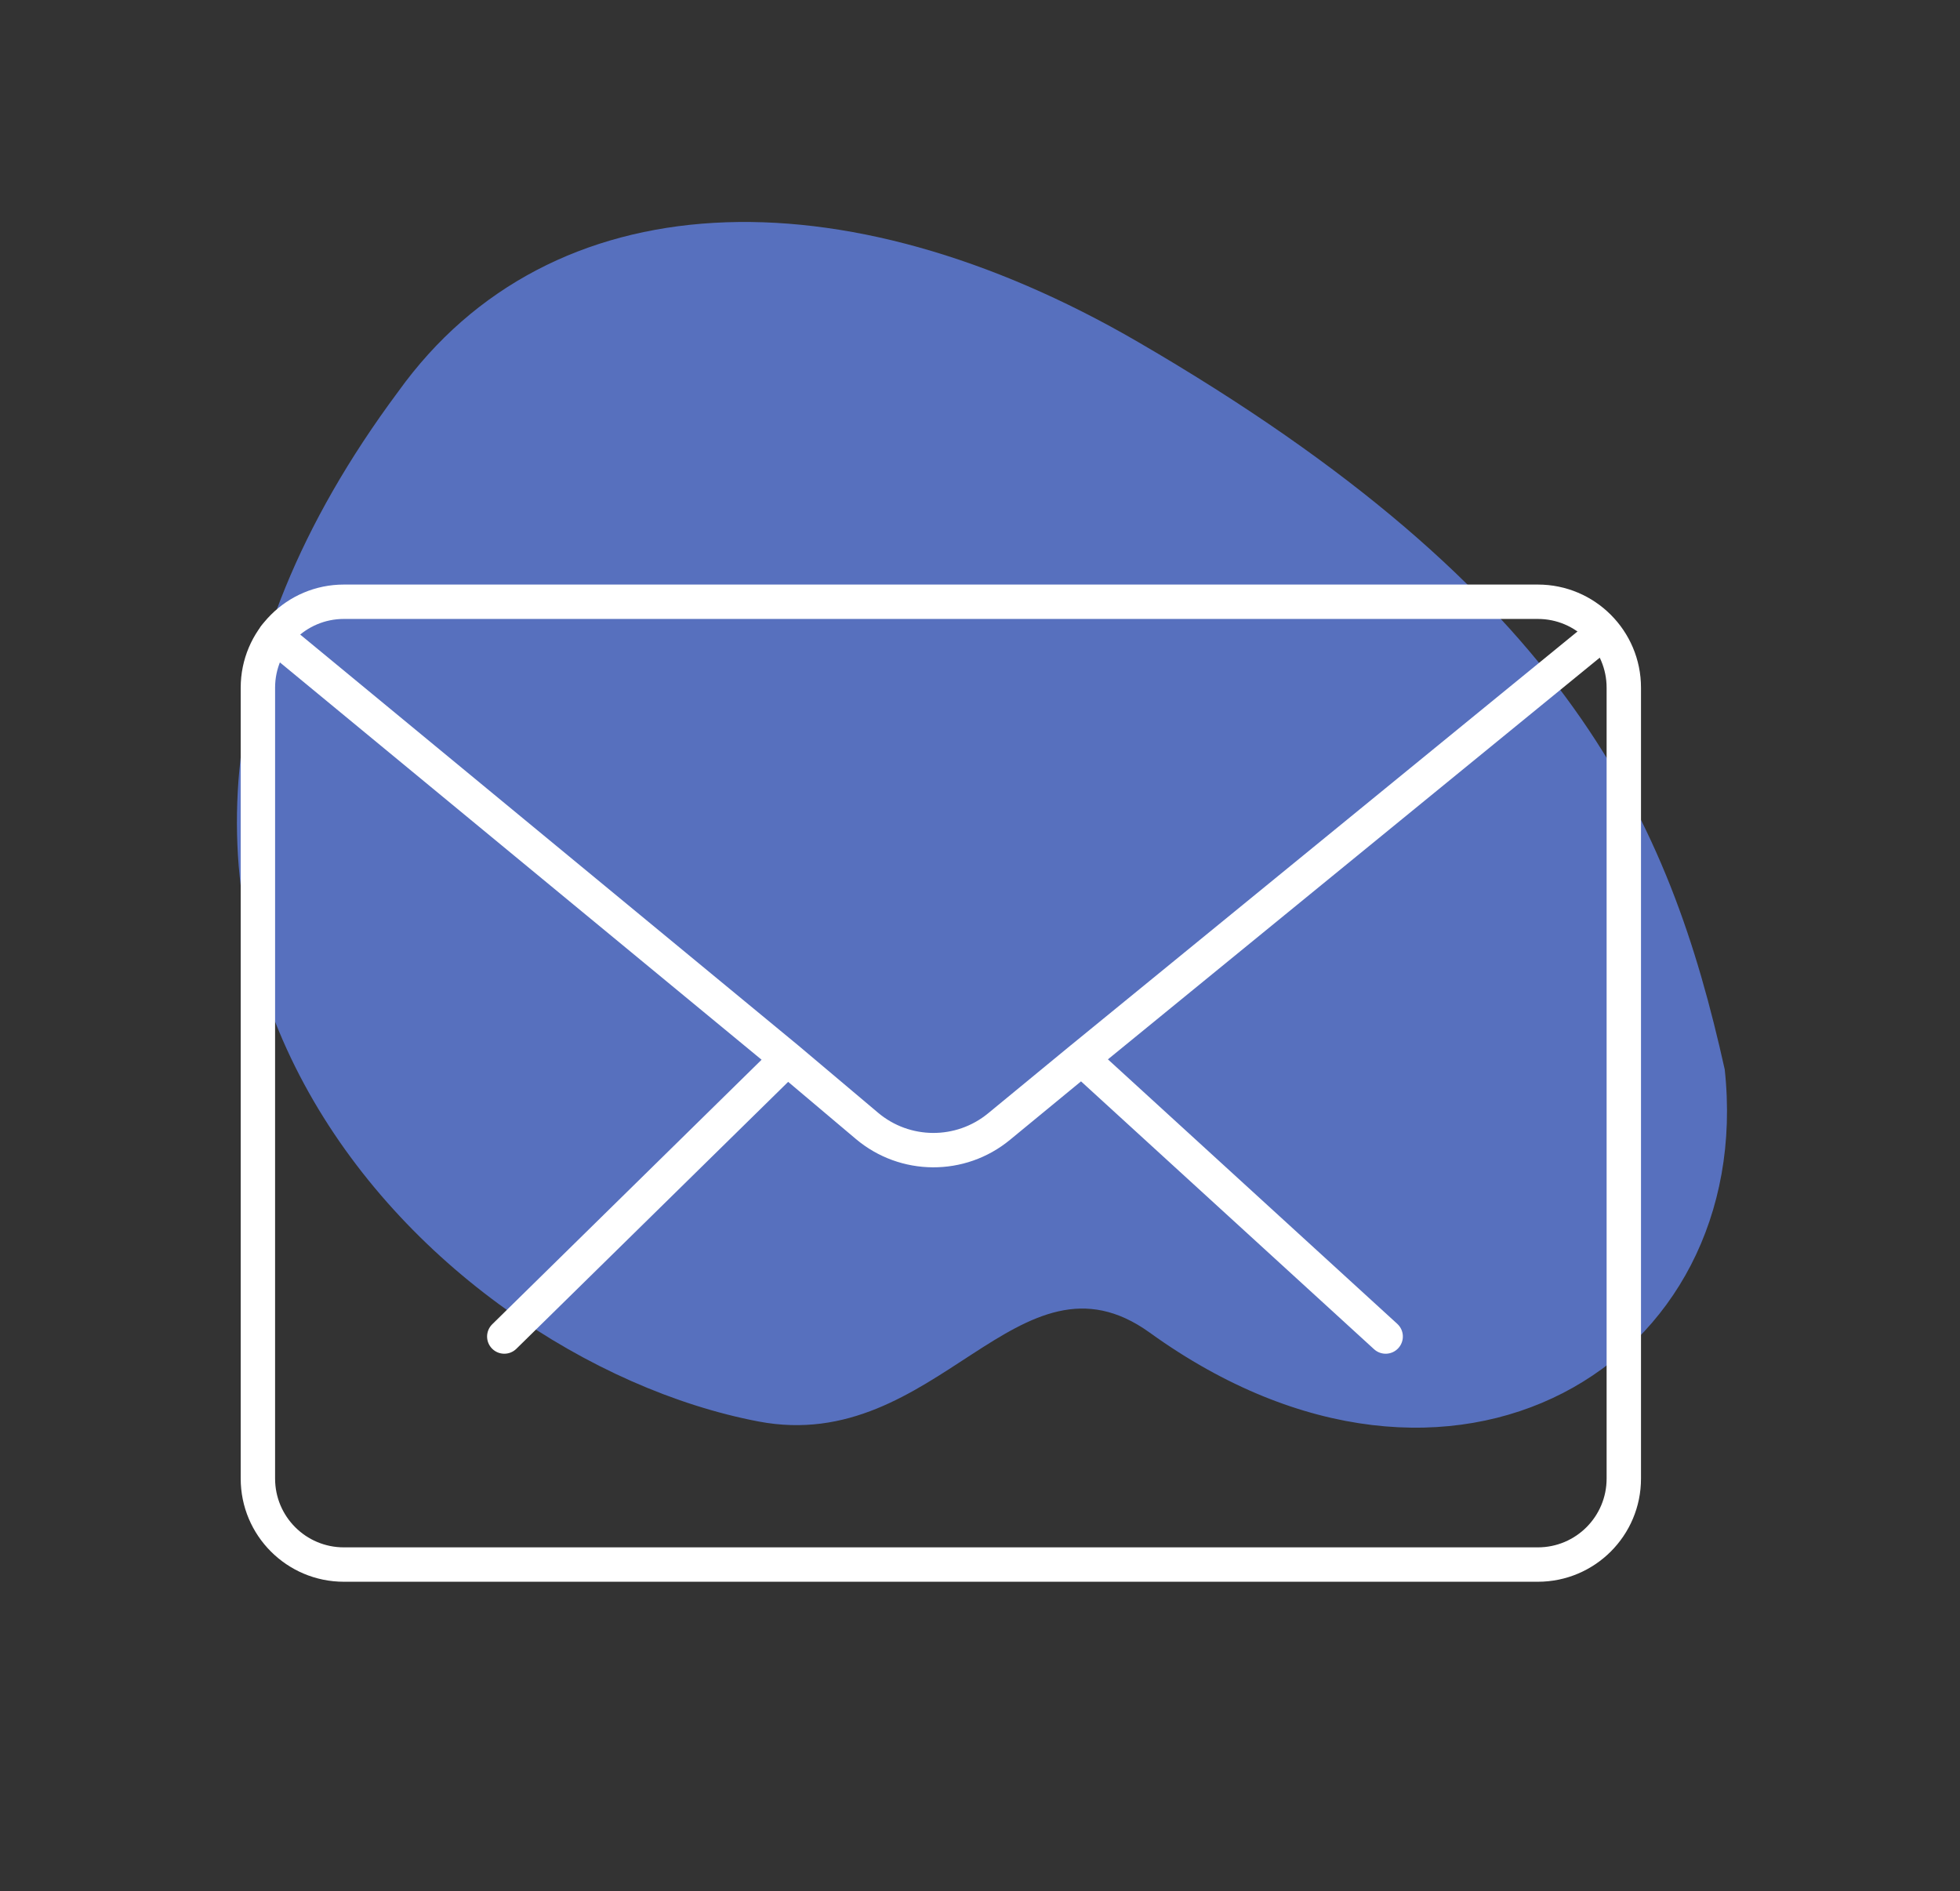 <svg width="57" height="55" viewBox="0 0 57 55" fill="none" xmlns="http://www.w3.org/2000/svg">
<rect x="0" y="0" width="57" height="55" fill="#333333" stroke="none"/>
<path d="M33.094 9.944C24.484 4.941 16 5.231 11.585 11.383C-0.038 26.997 12.412 39.5 22.057 41.339C27.259 42.331 29.614 36 33.437 38.756C42.259 45.115 51.078 39.633 50.158 31.102C48.554 23.896 45.681 17.258 33.094 9.944Z" fill="#5770BE"/>
<path fill-rule="evenodd" clip-rule="evenodd" d="M44.723 18H10C8.895 18 8 18.895 8 20V43C8 44.105 8.895 45 10 45H44.723C45.828 45 46.723 44.105 46.723 43V20C46.723 18.895 45.828 18 44.723 18ZM10 17C8.343 17 7 18.343 7 20V43C7 44.657 8.343 46 10 46H44.723C46.38 46 47.723 44.657 47.723 43V20C47.723 18.343 46.38 17 44.723 17H10Z" fill="#FFF"/>
<path fill-rule="evenodd" clip-rule="evenodd" d="M46.887 18.184C47.062 18.398 47.03 18.713 46.816 18.887L32.22 30.808L40.635 38.5C40.839 38.686 40.853 39.002 40.666 39.206C40.48 39.41 40.164 39.424 39.96 39.238L31.438 31.448L29.37 33.15C28.066 34.224 26.181 34.212 24.889 33.123L22.921 31.462L15.016 39.226C14.819 39.419 14.502 39.416 14.309 39.219C14.115 39.022 14.118 38.706 14.315 38.512L22.148 30.819L7.682 18.886C7.469 18.71 7.439 18.395 7.614 18.182C7.79 17.969 8.105 17.939 8.318 18.114L23.217 30.405L25.534 32.359C26.456 33.137 27.803 33.145 28.735 32.378L31.137 30.401L31.139 30.4L46.184 18.113C46.398 17.938 46.713 17.97 46.887 18.184Z" fill="#FFF"/>
</svg>
